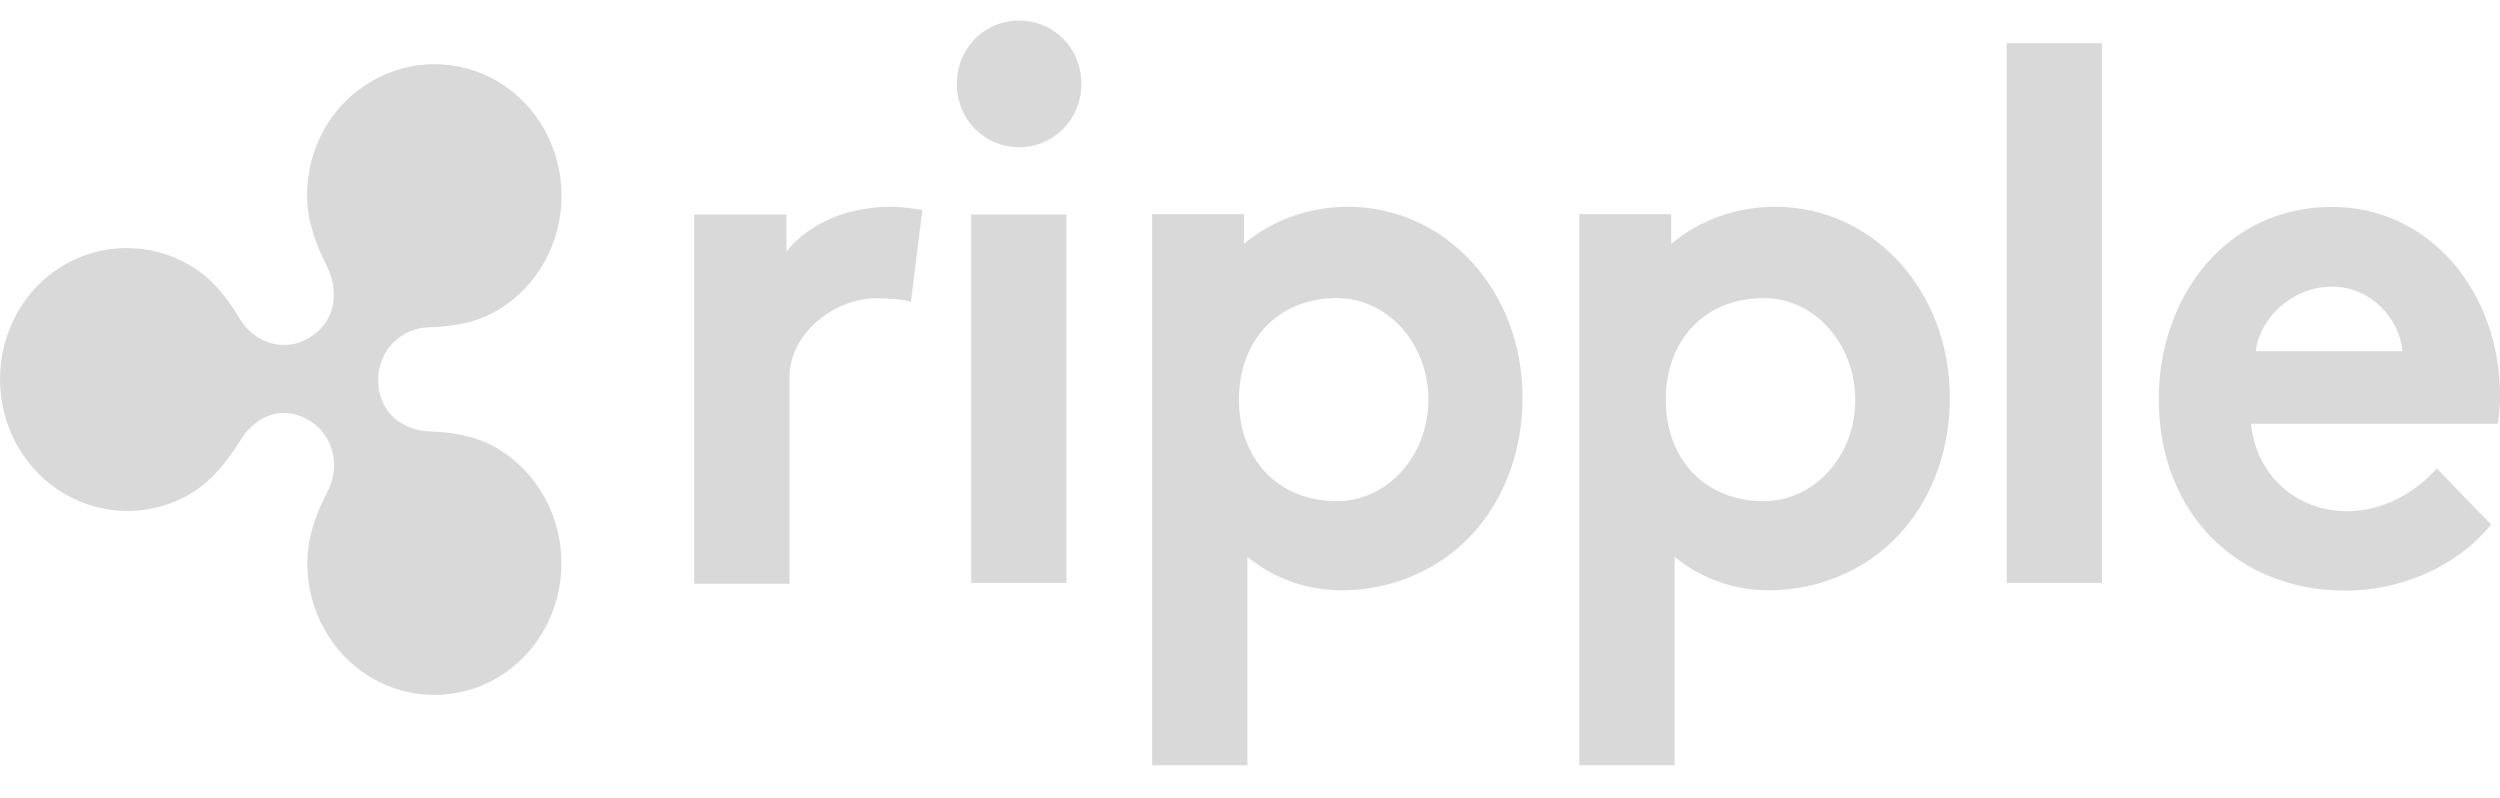 <svg width="47" height="15" viewBox="0 0 47 15" fill="none" xmlns="http://www.w3.org/2000/svg">
<path d="M17.126 5.676C17.001 5.63 16.738 5.608 16.475 5.608C15.684 5.608 14.843 6.268 14.843 7.086V10.974H13.051V4.032H14.786V4.729C15.189 4.214 15.92 3.888 16.731 3.888C16.994 3.888 17.148 3.918 17.34 3.949C17.338 3.949 17.126 5.676 17.126 5.676ZM19.159 0.387C19.81 0.387 20.329 0.902 20.329 1.577C20.329 2.253 19.803 2.768 19.159 2.768C18.515 2.768 17.989 2.253 17.989 1.577C17.989 0.902 18.508 0.387 19.159 0.387ZM20.05 10.959H18.258V4.032H20.05V10.959ZM25.347 3.888C24.587 3.888 23.913 4.146 23.385 4.585V4.026H21.66V14.387H23.452V10.468C23.954 10.882 24.589 11.106 25.244 11.097C26.238 11.097 27.19 10.643 27.783 9.922C28.309 9.293 28.623 8.436 28.623 7.489C28.633 5.457 27.168 3.888 25.347 3.888ZM25.135 9.422C24.023 9.422 23.292 8.627 23.292 7.513C23.292 6.4 24.023 5.604 25.135 5.604C26.087 5.604 26.854 6.461 26.854 7.513C26.854 8.565 26.087 9.422 25.135 9.422ZM39.517 10.959H37.725V0.812H39.517V10.959ZM46.833 9.861C46.182 10.665 45.121 11.104 44.089 11.104C42.092 11.104 40.585 9.672 40.585 7.504C40.585 5.571 41.858 3.89 43.839 3.89C45.691 3.89 47 5.503 47 7.437C47 7.625 46.987 7.807 46.958 7.967H42.319C42.413 8.938 43.175 9.611 44.127 9.611C44.887 9.611 45.495 9.17 45.81 8.806L46.833 9.861ZM45.166 6.601C45.108 5.988 44.575 5.389 43.841 5.389C43.095 5.389 42.488 5.972 42.408 6.601H45.166ZM33.38 3.888C32.618 3.888 31.945 4.146 31.419 4.585V4.026H29.691V14.387H31.483V10.468C31.985 10.882 32.62 11.106 33.276 11.097C34.27 11.097 35.222 10.643 35.815 9.922C36.341 9.293 36.657 8.436 36.657 7.489C36.664 5.457 35.202 3.888 33.38 3.888ZM33.16 9.422C32.047 9.422 31.316 8.627 31.316 7.513C31.316 6.4 32.047 5.604 33.16 5.604C34.111 5.604 34.878 6.461 34.878 7.513C34.887 8.565 34.111 9.422 33.16 9.422Z" fill="#D9D9D9"/>
<path d="M9.362 8.436C8.959 8.193 8.499 8.125 8.054 8.109C7.672 8.094 7.111 7.844 7.111 7.132C7.111 6.601 7.528 6.17 8.054 6.154C8.508 6.139 8.961 6.071 9.364 5.828C10.102 5.387 10.557 4.569 10.557 3.682C10.557 2.794 10.102 1.976 9.364 1.536C8.629 1.097 7.708 1.097 6.973 1.536C6.226 1.968 5.773 2.787 5.773 3.673C5.773 4.151 5.94 4.598 6.146 5.008C6.322 5.35 6.409 5.992 5.802 6.356C5.348 6.628 4.786 6.455 4.507 5.992C4.273 5.597 3.981 5.227 3.578 4.992C2.842 4.554 1.921 4.554 1.186 4.992C0.455 5.424 0 6.244 0 7.13C0 8.015 0.455 8.835 1.199 9.276C1.939 9.716 2.853 9.716 3.591 9.276C3.994 9.032 4.278 8.668 4.521 8.276C4.717 7.949 5.2 7.542 5.816 7.906C6.27 8.177 6.409 8.769 6.152 9.254C5.94 9.664 5.778 10.102 5.778 10.589C5.778 11.476 6.232 12.294 6.97 12.735C7.708 13.175 8.622 13.175 9.362 12.735C10.102 12.294 10.555 11.476 10.555 10.589C10.555 9.701 10.102 8.883 9.362 8.436Z" fill="#D9D9D9"/>
</svg>
